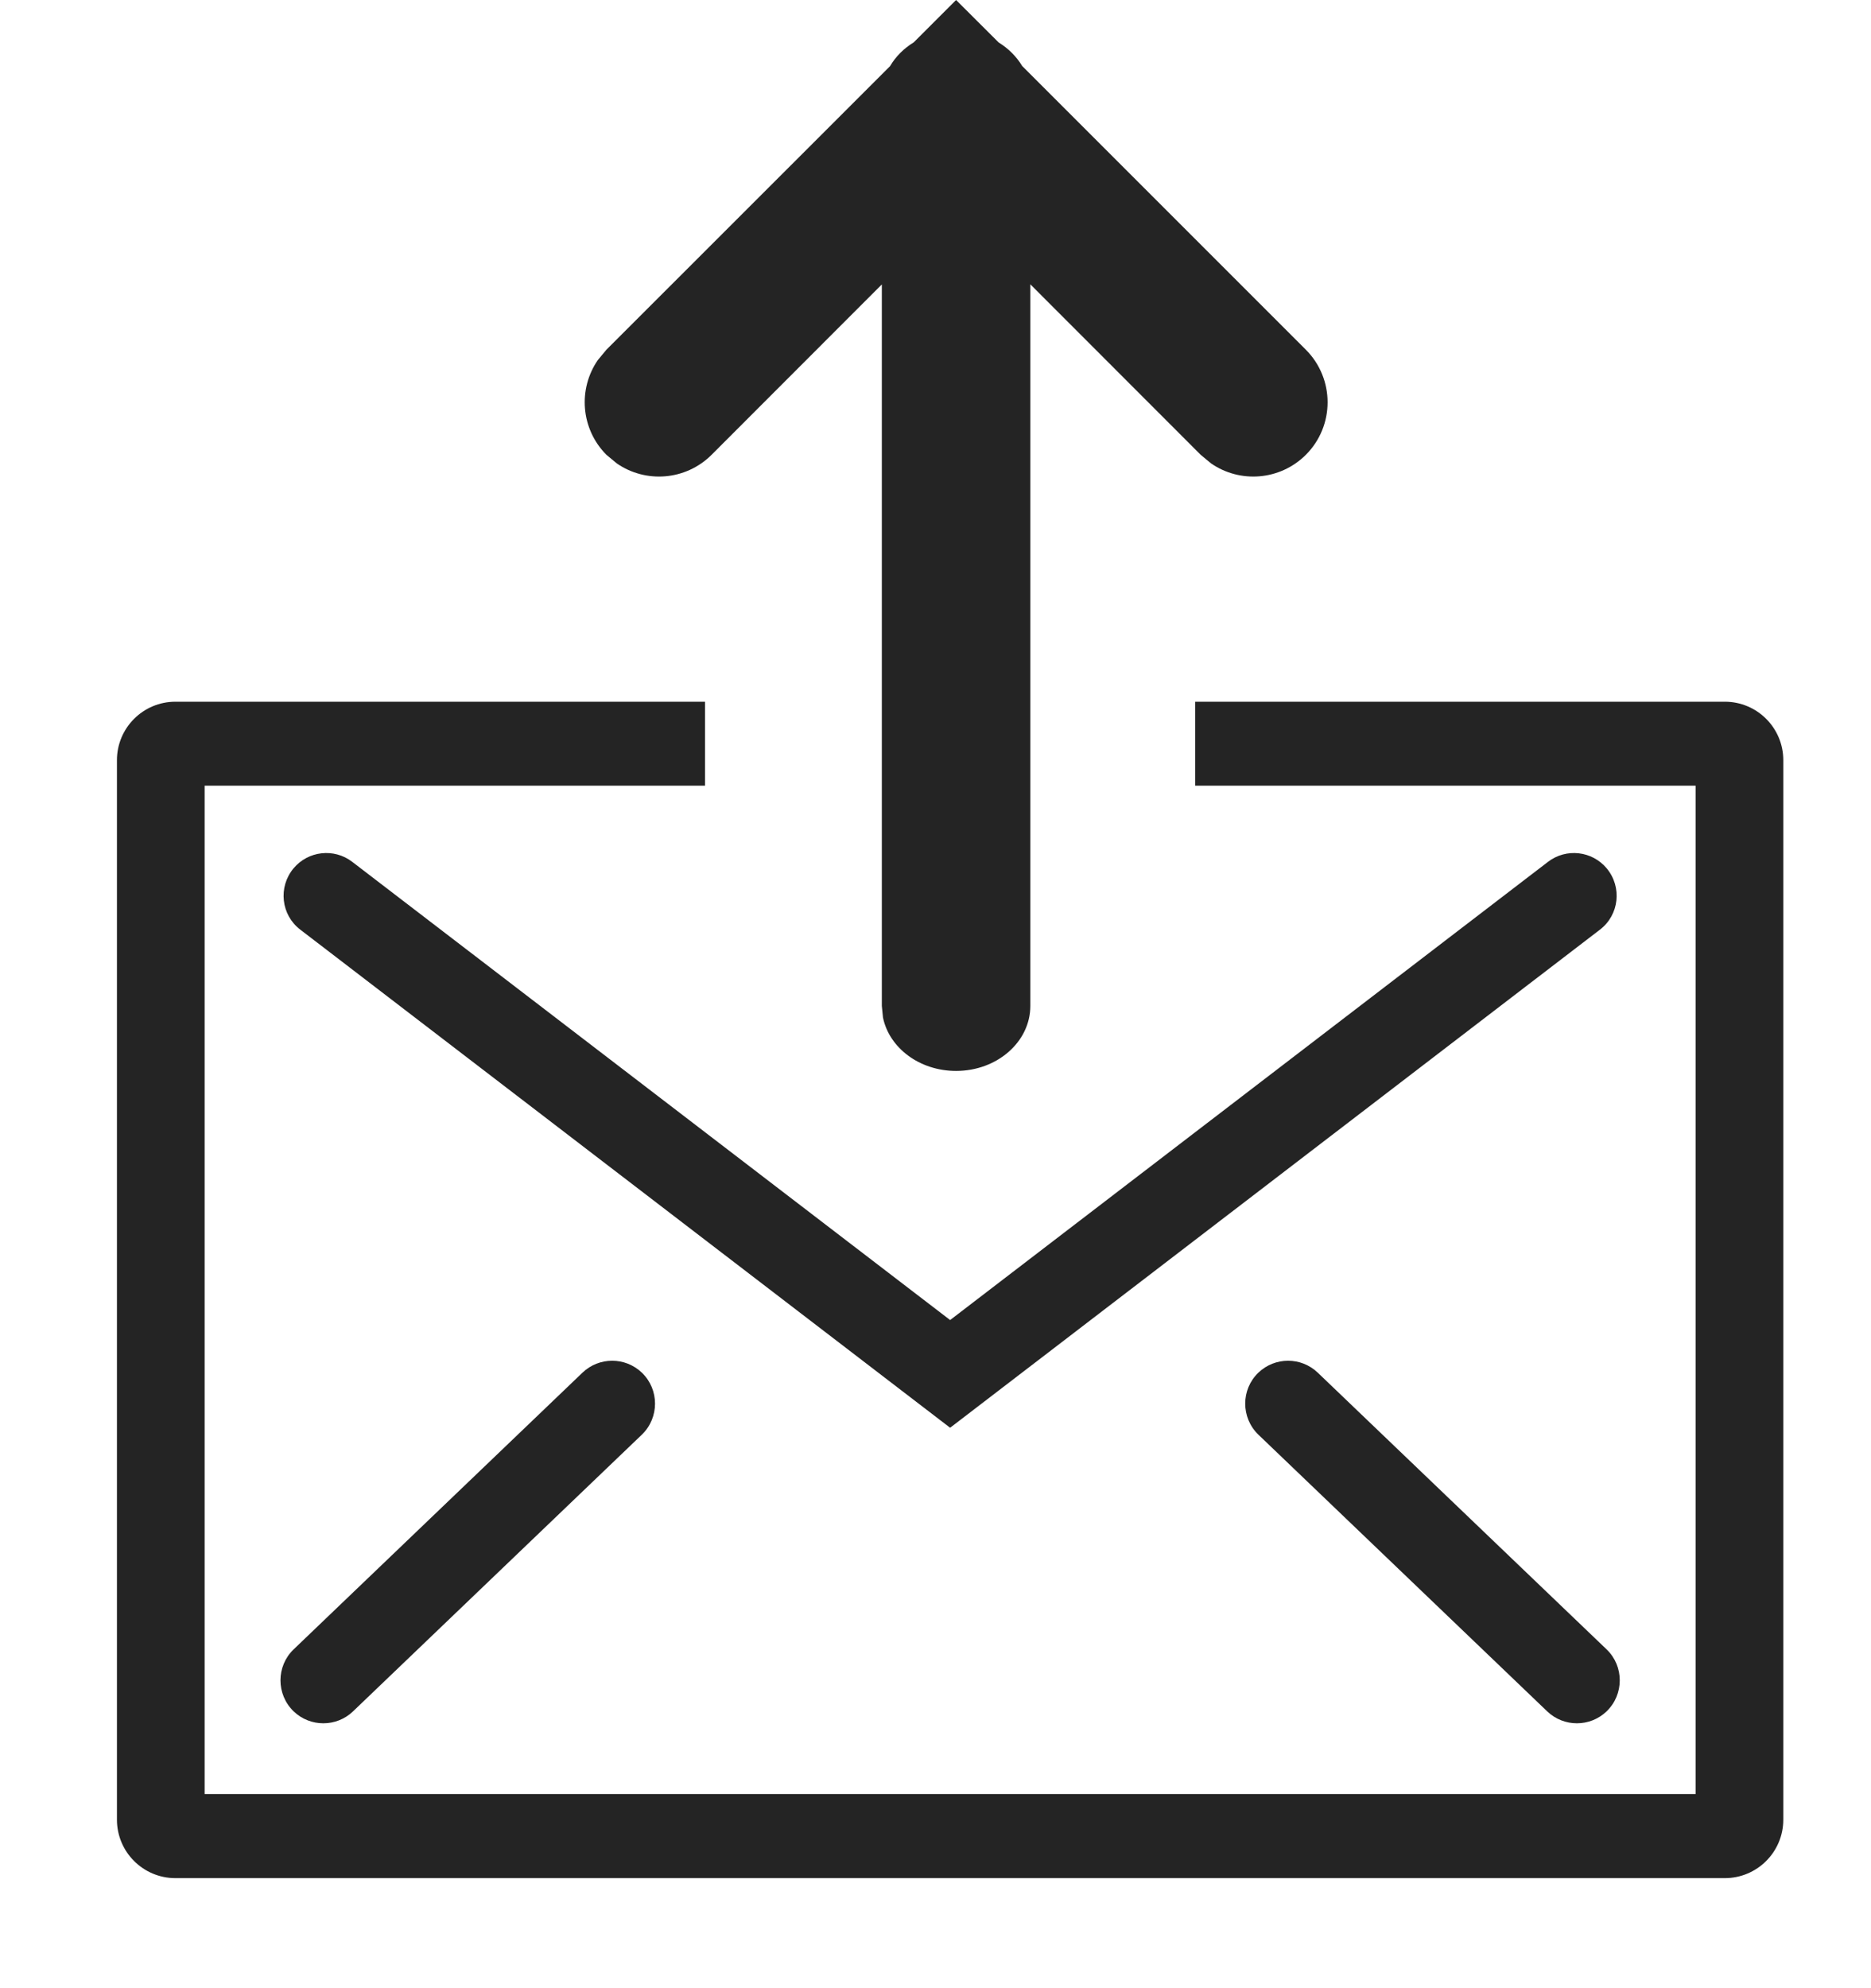 <svg width="16" height="17" viewBox="0 0 16 17" fill="none" xmlns="http://www.w3.org/2000/svg">
<path fill-rule="evenodd" clip-rule="evenodd" d="M5.186 3.889C4.966 3.668 4.941 3.326 5.113 3.078L5.186 2.99L7.611 0.566C7.659 0.484 7.729 0.414 7.814 0.362L8.176 0L8.54 0.363C8.624 0.415 8.693 0.484 8.741 0.564L11.167 2.99C11.415 3.239 11.415 3.641 11.167 3.889C10.946 4.109 10.604 4.134 10.356 3.962L10.268 3.889L8.811 2.431V8.601C8.811 8.908 8.527 9.157 8.176 9.157C7.864 9.157 7.605 8.961 7.551 8.701L7.541 8.601V2.432L6.085 3.889C5.864 4.109 5.522 4.134 5.274 3.962L5.186 3.889ZM1.5 6H6.029V6.718H1.75V15.34H14.5V6.718H10.221V6H14.75C15.026 6 15.25 6.224 15.25 6.5V15.559C15.25 15.835 15.026 16.059 14.75 16.059H1.5C1.224 16.059 1 15.835 1 15.559V6.5C1 6.224 1.224 6 1.5 6ZM13.74 7.425C13.615 7.275 13.393 7.25 13.238 7.369L8.125 11.287L3.012 7.369C2.857 7.25 2.635 7.275 2.51 7.425C2.377 7.585 2.403 7.823 2.568 7.949L8.125 12.208L13.682 7.949C13.847 7.823 13.873 7.585 13.74 7.425ZM10.761 11.737C10.903 11.601 11.127 11.601 11.269 11.737L13.739 14.103C13.889 14.247 13.889 14.488 13.739 14.633C13.597 14.769 13.373 14.769 13.231 14.633L10.761 12.267C10.611 12.122 10.611 11.881 10.761 11.737ZM5.489 11.737C5.347 11.601 5.123 11.601 4.981 11.737L2.511 14.103C2.361 14.247 2.361 14.488 2.511 14.633C2.653 14.769 2.877 14.769 3.019 14.633L5.489 12.267C5.639 12.122 5.639 11.881 5.489 11.737Z" fill="#242424"/>
</svg>
